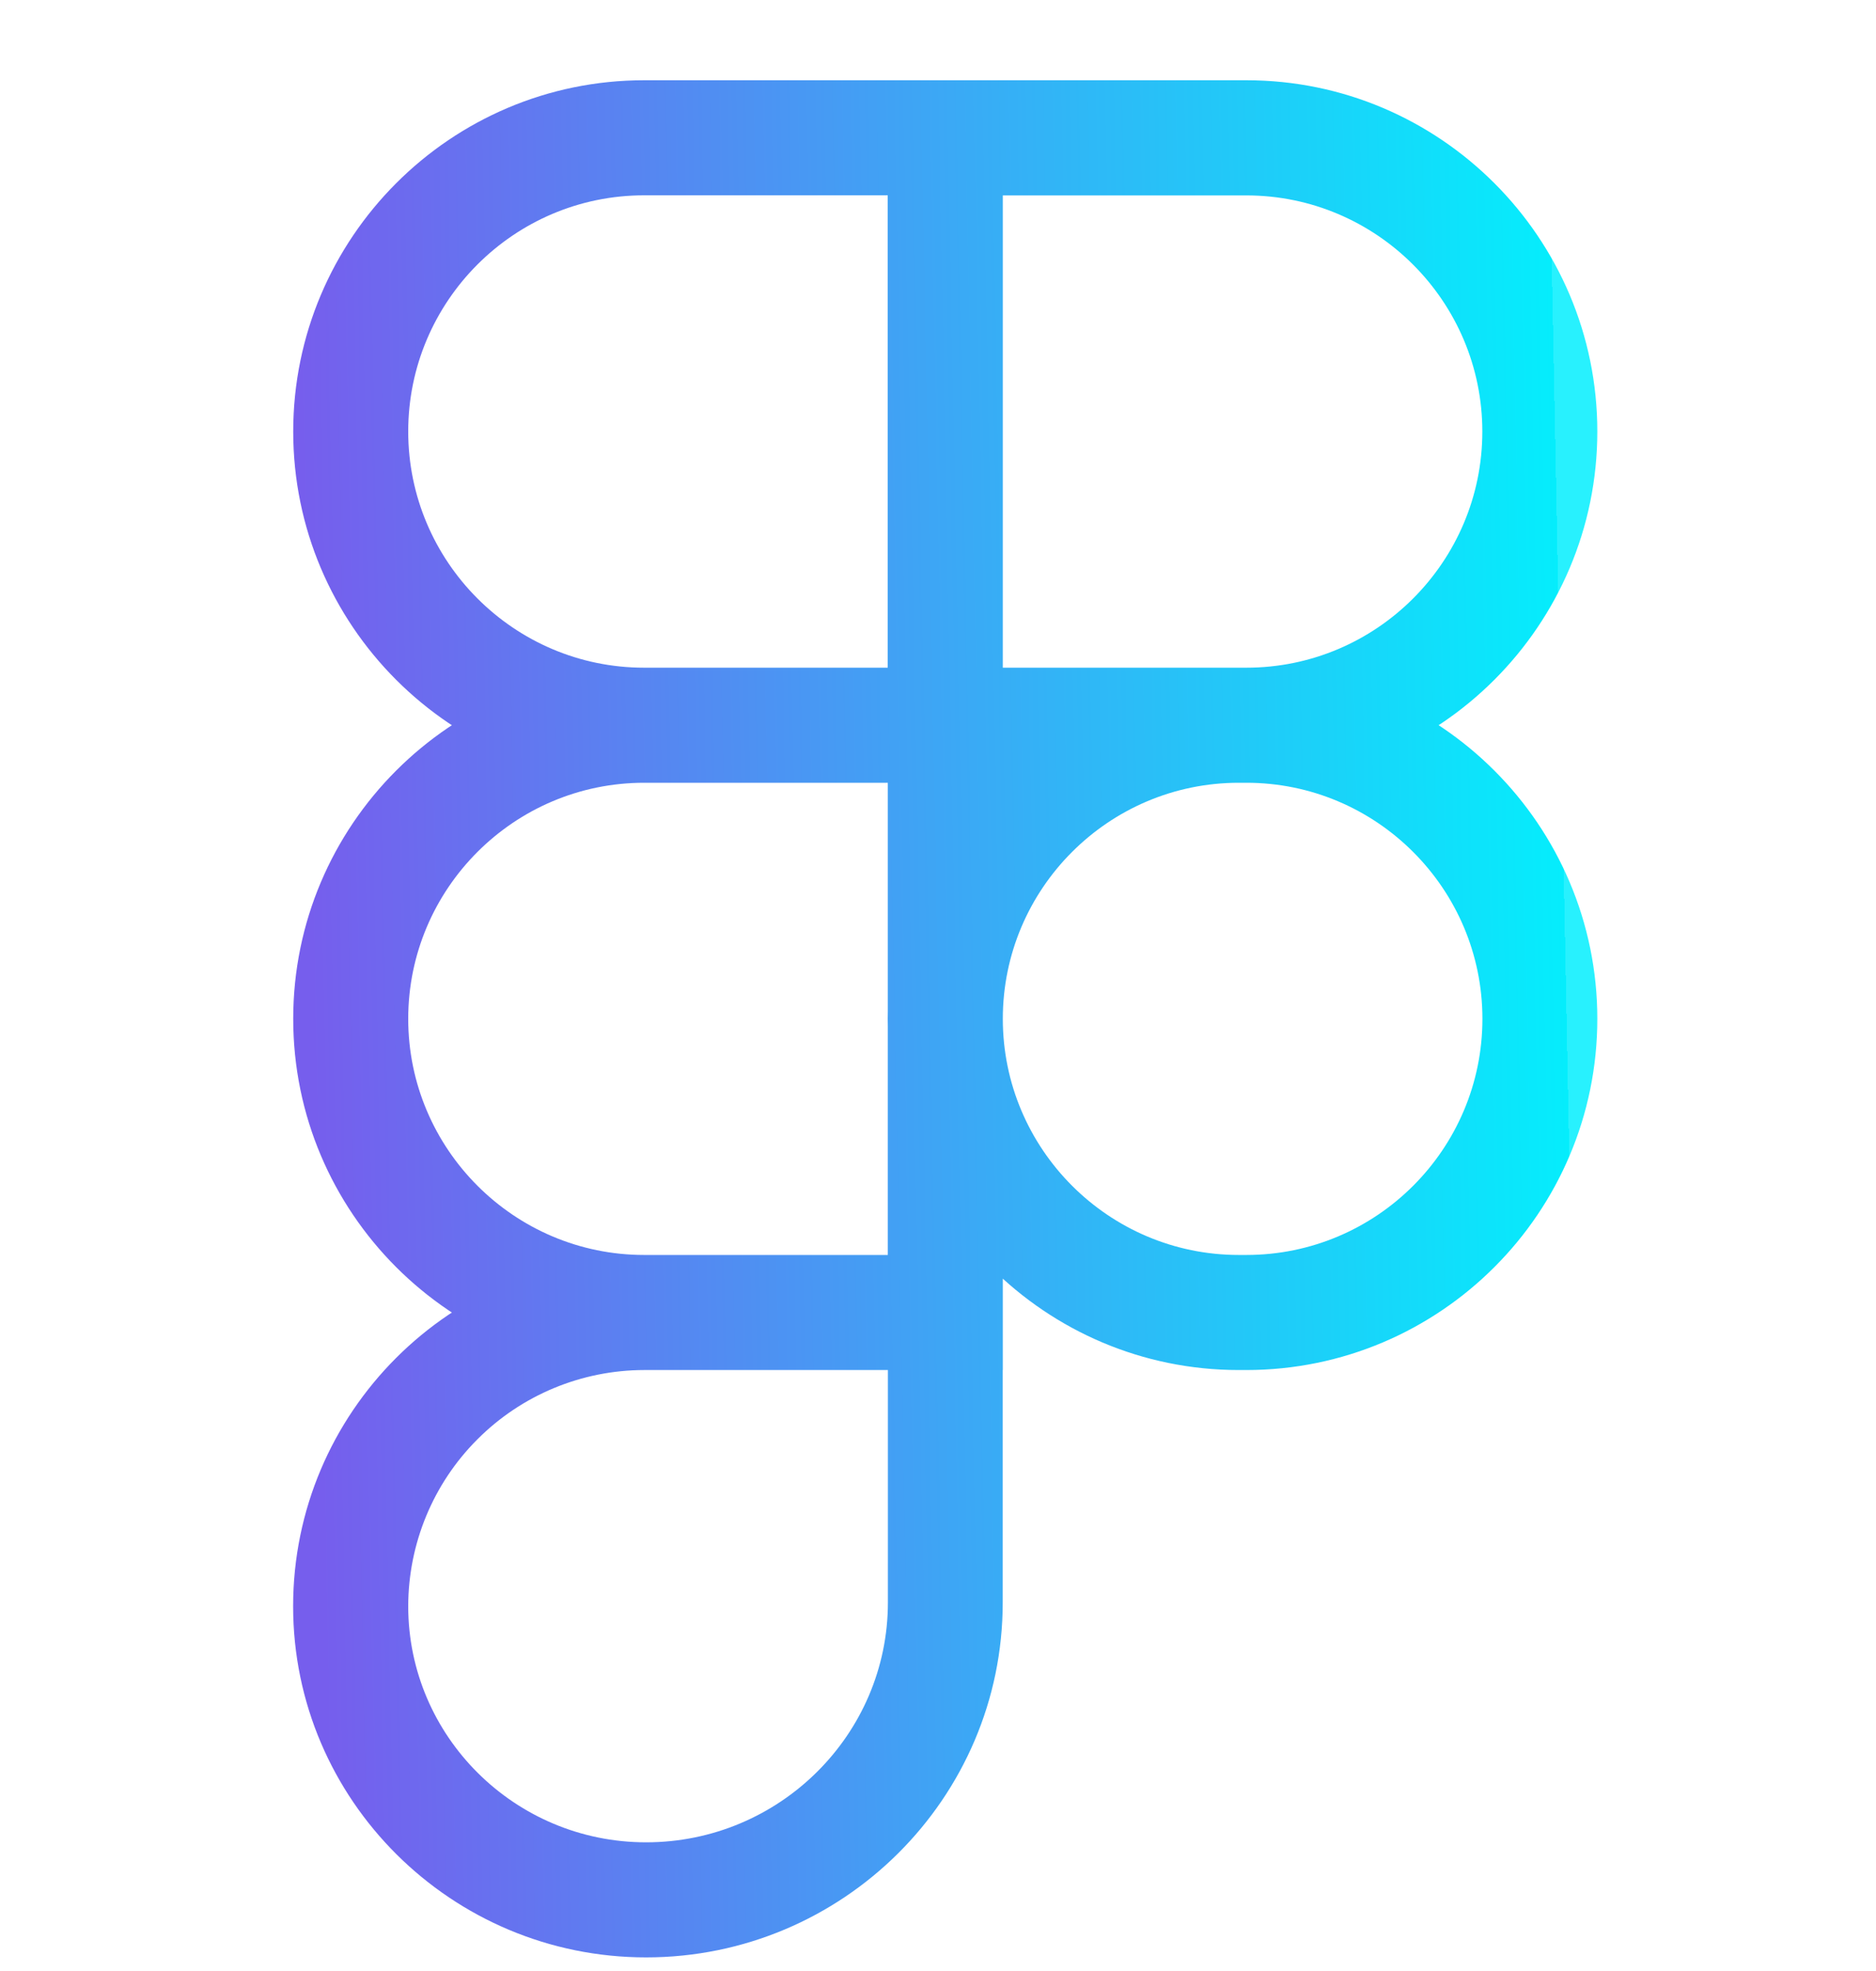 <svg width="20" height="21" viewBox="0 0 20 21" fill="none" xmlns="http://www.w3.org/2000/svg">
<g clip-path="url(#clip0_1787_1785)">
<path d="M13.287 8.34H9.464V0.855H13.287C15.351 0.855 17.029 2.534 17.029 4.597C17.029 6.66 15.351 8.34 13.287 8.34V8.34ZM10.69 7.114H13.287C14.675 7.114 15.803 5.985 15.803 4.598C15.803 3.211 14.674 2.082 13.287 2.082H10.69V7.114V7.114ZM10.69 8.34H6.867C4.804 8.34 3.126 6.661 3.126 4.598C3.126 2.535 4.804 0.855 6.867 0.855H10.691V8.34H10.69ZM6.867 2.081C5.48 2.081 4.352 3.21 4.352 4.597C4.352 5.984 5.48 7.114 6.867 7.114H9.465V2.081H6.867ZM10.69 14.597H6.867C4.804 14.597 3.126 12.919 3.126 10.855C3.126 8.792 4.804 7.114 6.867 7.114H10.691V14.597H10.69ZM6.867 8.34C5.48 8.34 4.352 9.469 4.352 10.855C4.352 12.242 5.481 13.371 6.867 13.371H9.465V8.34H6.867ZM6.888 20.855C4.813 20.855 3.125 19.177 3.125 17.114C3.125 15.05 4.803 13.372 6.867 13.372H10.69V17.073C10.69 19.159 8.984 20.855 6.888 20.855V20.855ZM6.867 14.597C6.201 14.598 5.561 14.863 5.09 15.335C4.618 15.806 4.353 16.446 4.352 17.113C4.352 18.5 5.489 19.629 6.888 19.629C8.309 19.629 9.466 18.482 9.466 17.072V14.597H6.867V14.597ZM13.287 14.597H13.206C11.143 14.597 9.464 12.919 9.464 10.855C9.464 8.792 11.143 7.114 13.206 7.114H13.287C15.351 7.114 17.029 8.792 17.029 10.855C17.029 12.919 15.351 14.597 13.287 14.597V14.597ZM13.207 8.34C11.819 8.34 10.691 9.469 10.691 10.855C10.691 12.242 11.82 13.371 13.207 13.371H13.288C14.676 13.371 15.804 12.242 15.804 10.855C15.804 9.469 14.675 8.34 13.288 8.34H13.207V8.34Z" fill="url(#paint0_linear_1787_1785)"/>
</g>
<defs>
<linearGradient id="paint0_linear_1787_1785" x1="3.125" y1="0.855" x2="16.631" y2="0.59" gradientUnits="userSpaceOnUse">
<stop stop-color="#765EED"/>
<stop offset="0.99" stop-color="#05EDFC"/>
<stop offset="0.99" stop-color="#28F1FE"/>
</linearGradient>
<clipPath id="clip0_1787_1785">
<rect width="20" height="20" fill="white" transform="translate(0 0.855)"/>
</clipPath>
</defs>
</svg>

